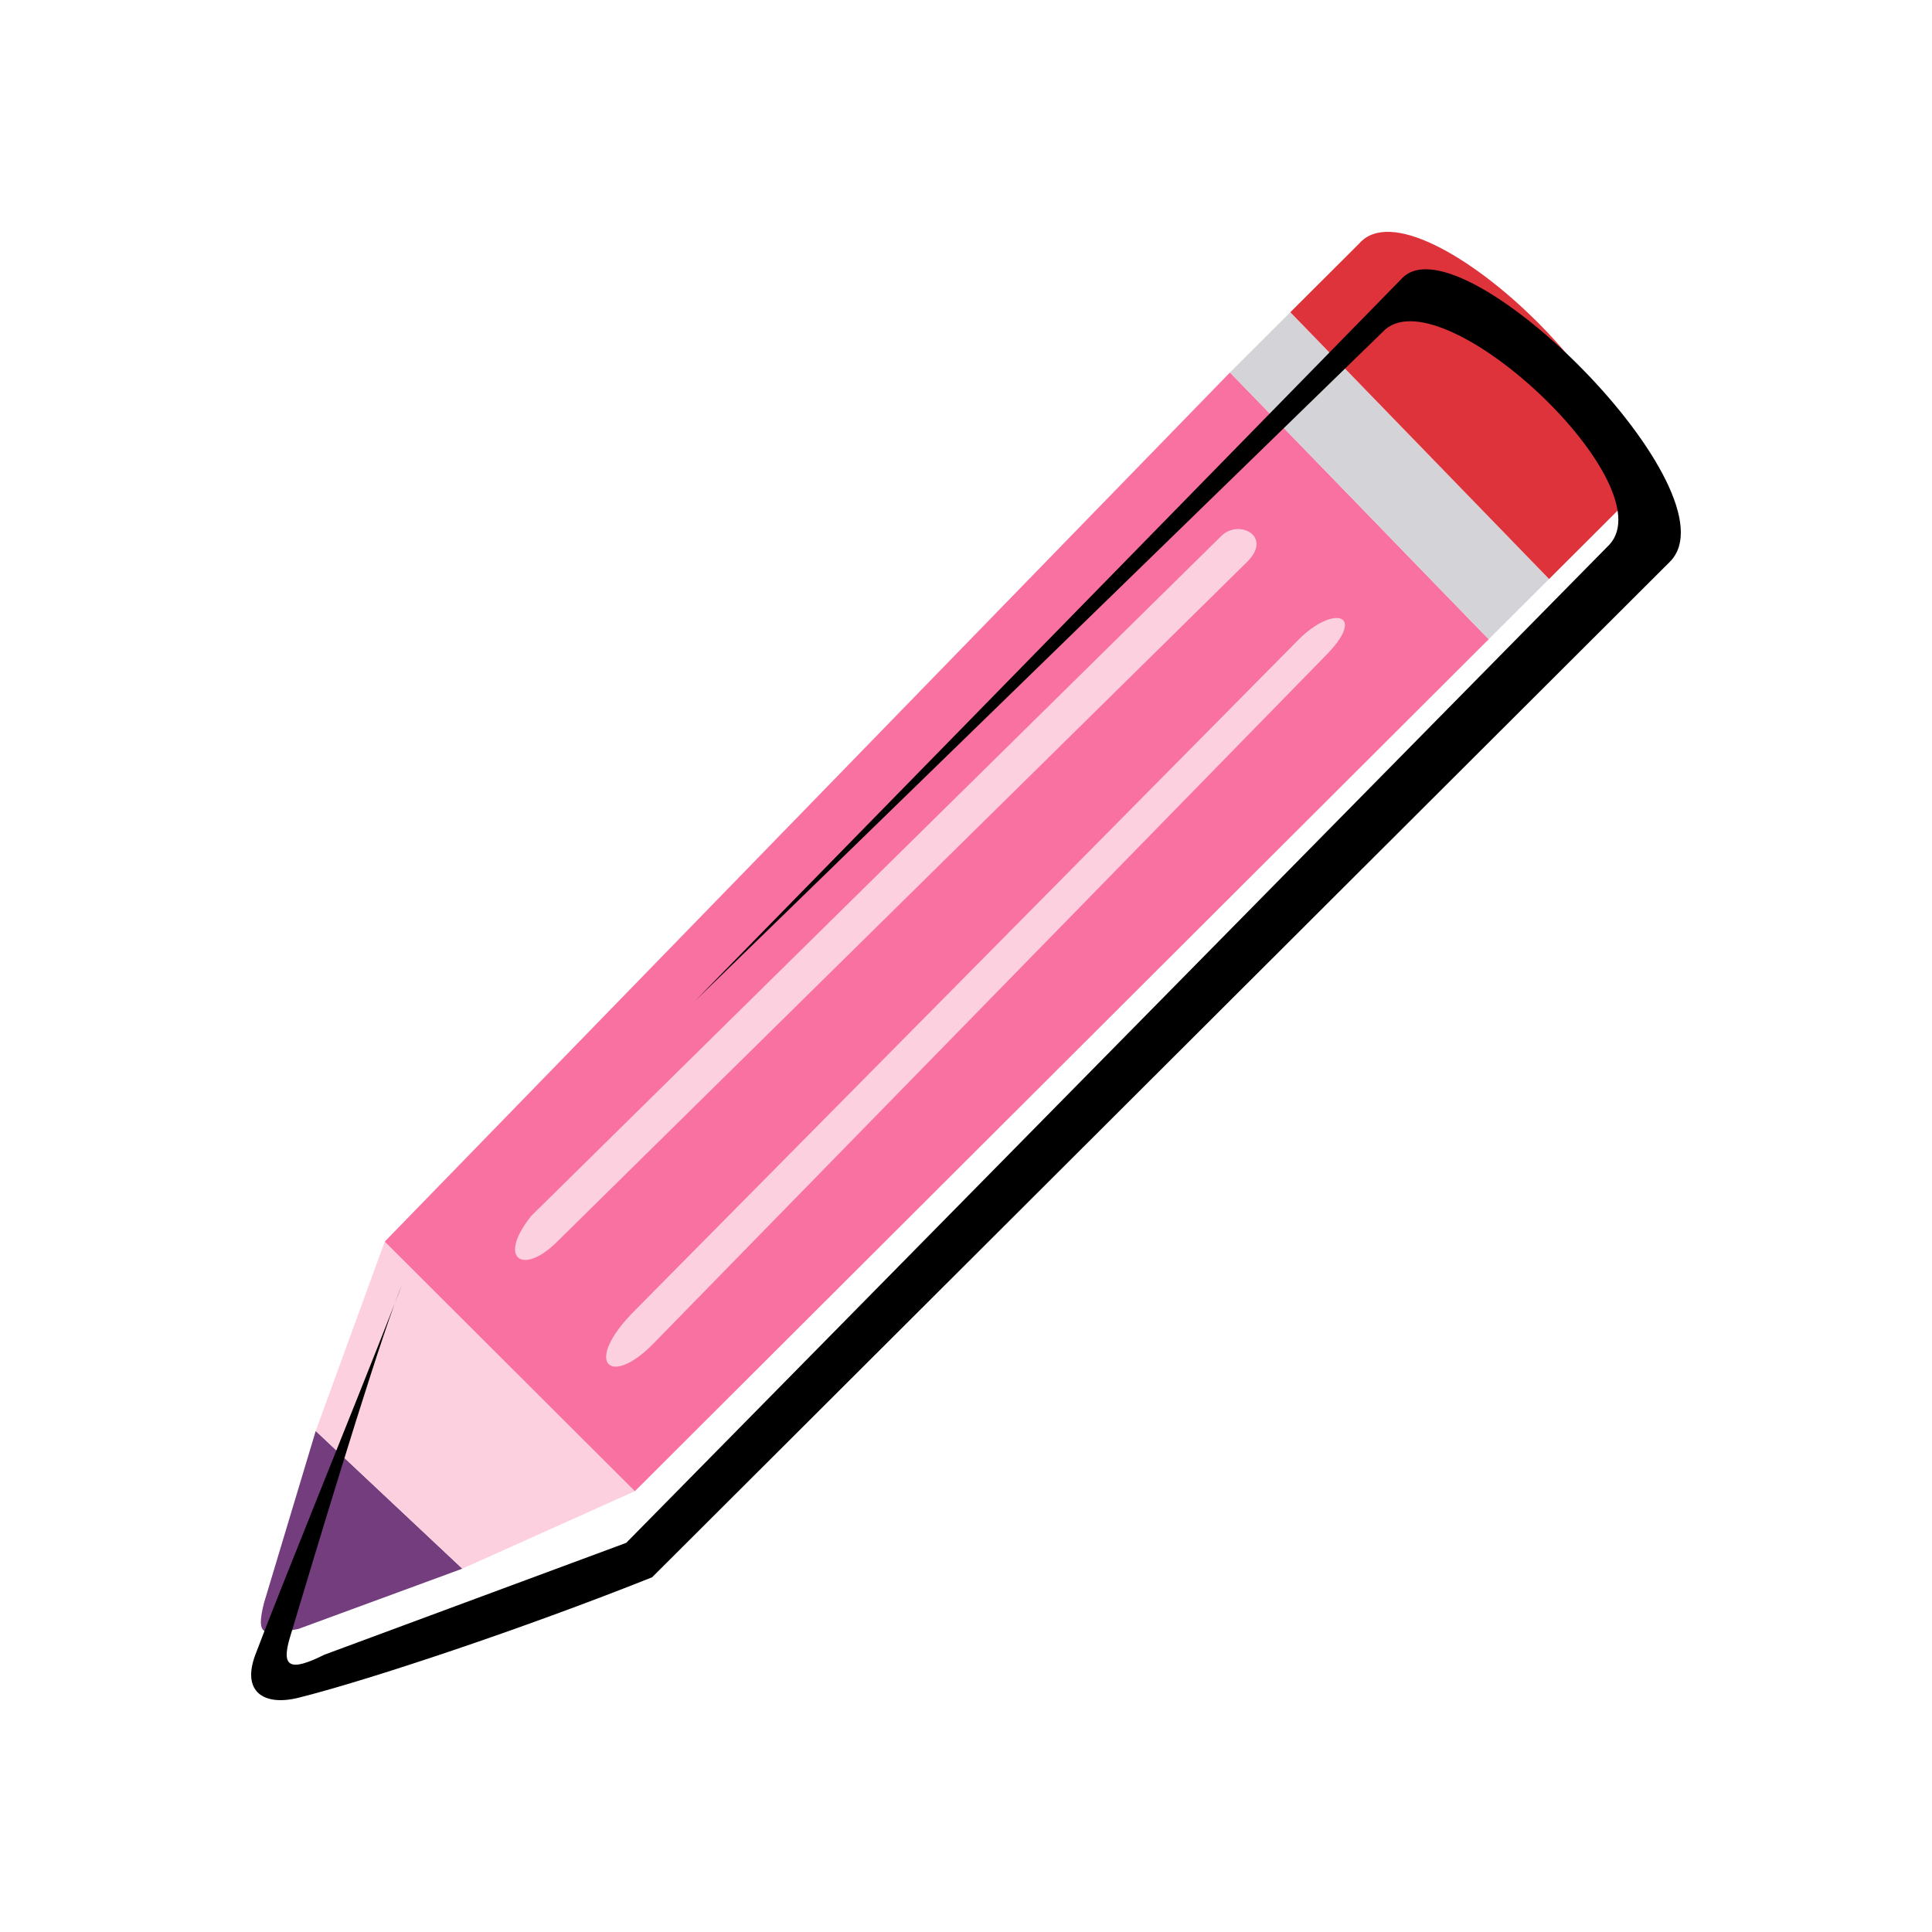 <svg width="100" height="100" viewBox="0 0 100 100" fill="none" xmlns="http://www.w3.org/2000/svg">
<path d="M13.663 82.975L16.342 74.067L23.931 81.194L15.449 84.312C13.663 84.668 13.217 84.757 13.663 82.975Z" fill="#733D7E"/>
<path d="M16.342 74.067L19.913 64.267L32.86 77.185L23.931 81.194L16.342 74.067Z" fill="#FDD0DF"/>
<path d="M32.86 77.185L19.913 64.267L63.663 19.279L77.055 33.087L32.86 77.185Z" fill="#F871A0"/>
<path d="M66.787 16.161L63.663 19.279L77.055 33.087L80.18 29.97L66.787 16.161Z" fill="#D4D4D8"/>
<path d="M66.787 16.161L80.18 29.97L83.751 26.406C87.323 22.397 73.484 9.034 70.359 12.598L66.787 16.161Z" fill="#DE333B"/>
<path d="M63.215 27.742L27.502 62.931C25.716 65.158 27.055 66.049 28.841 64.267L64.555 29.079C65.895 27.742 64.109 26.852 63.215 27.742Z" fill="#FDD0DF"/>
<path d="M67.234 33.087L32.859 67.831C30.181 70.504 31.52 71.84 33.752 69.613L68.573 33.978C70.805 31.751 69.02 31.306 67.234 33.087Z" fill="#FDD0DF"/>
<path d="M20.809 66.495C20.687 66.812 20.559 67.141 20.427 67.481C19.085 71.163 16.21 80.744 15.006 84.757C14.544 86.297 15.006 86.539 16.789 85.648L32.413 79.858L83.305 28.188C86.175 25.07 74.823 14.38 71.7 17.052L35.988 51.796L72.594 14.38C75.717 11.262 90.001 25.515 86.431 29.079L33.754 81.639C27.058 84.312 19.022 86.984 15.451 87.875C13.664 88.321 12.494 87.572 13.217 85.648C14.483 82.28 18.142 73.34 20.427 67.481C20.574 67.076 20.703 66.742 20.809 66.495Z" fill="black"/>
</svg>
